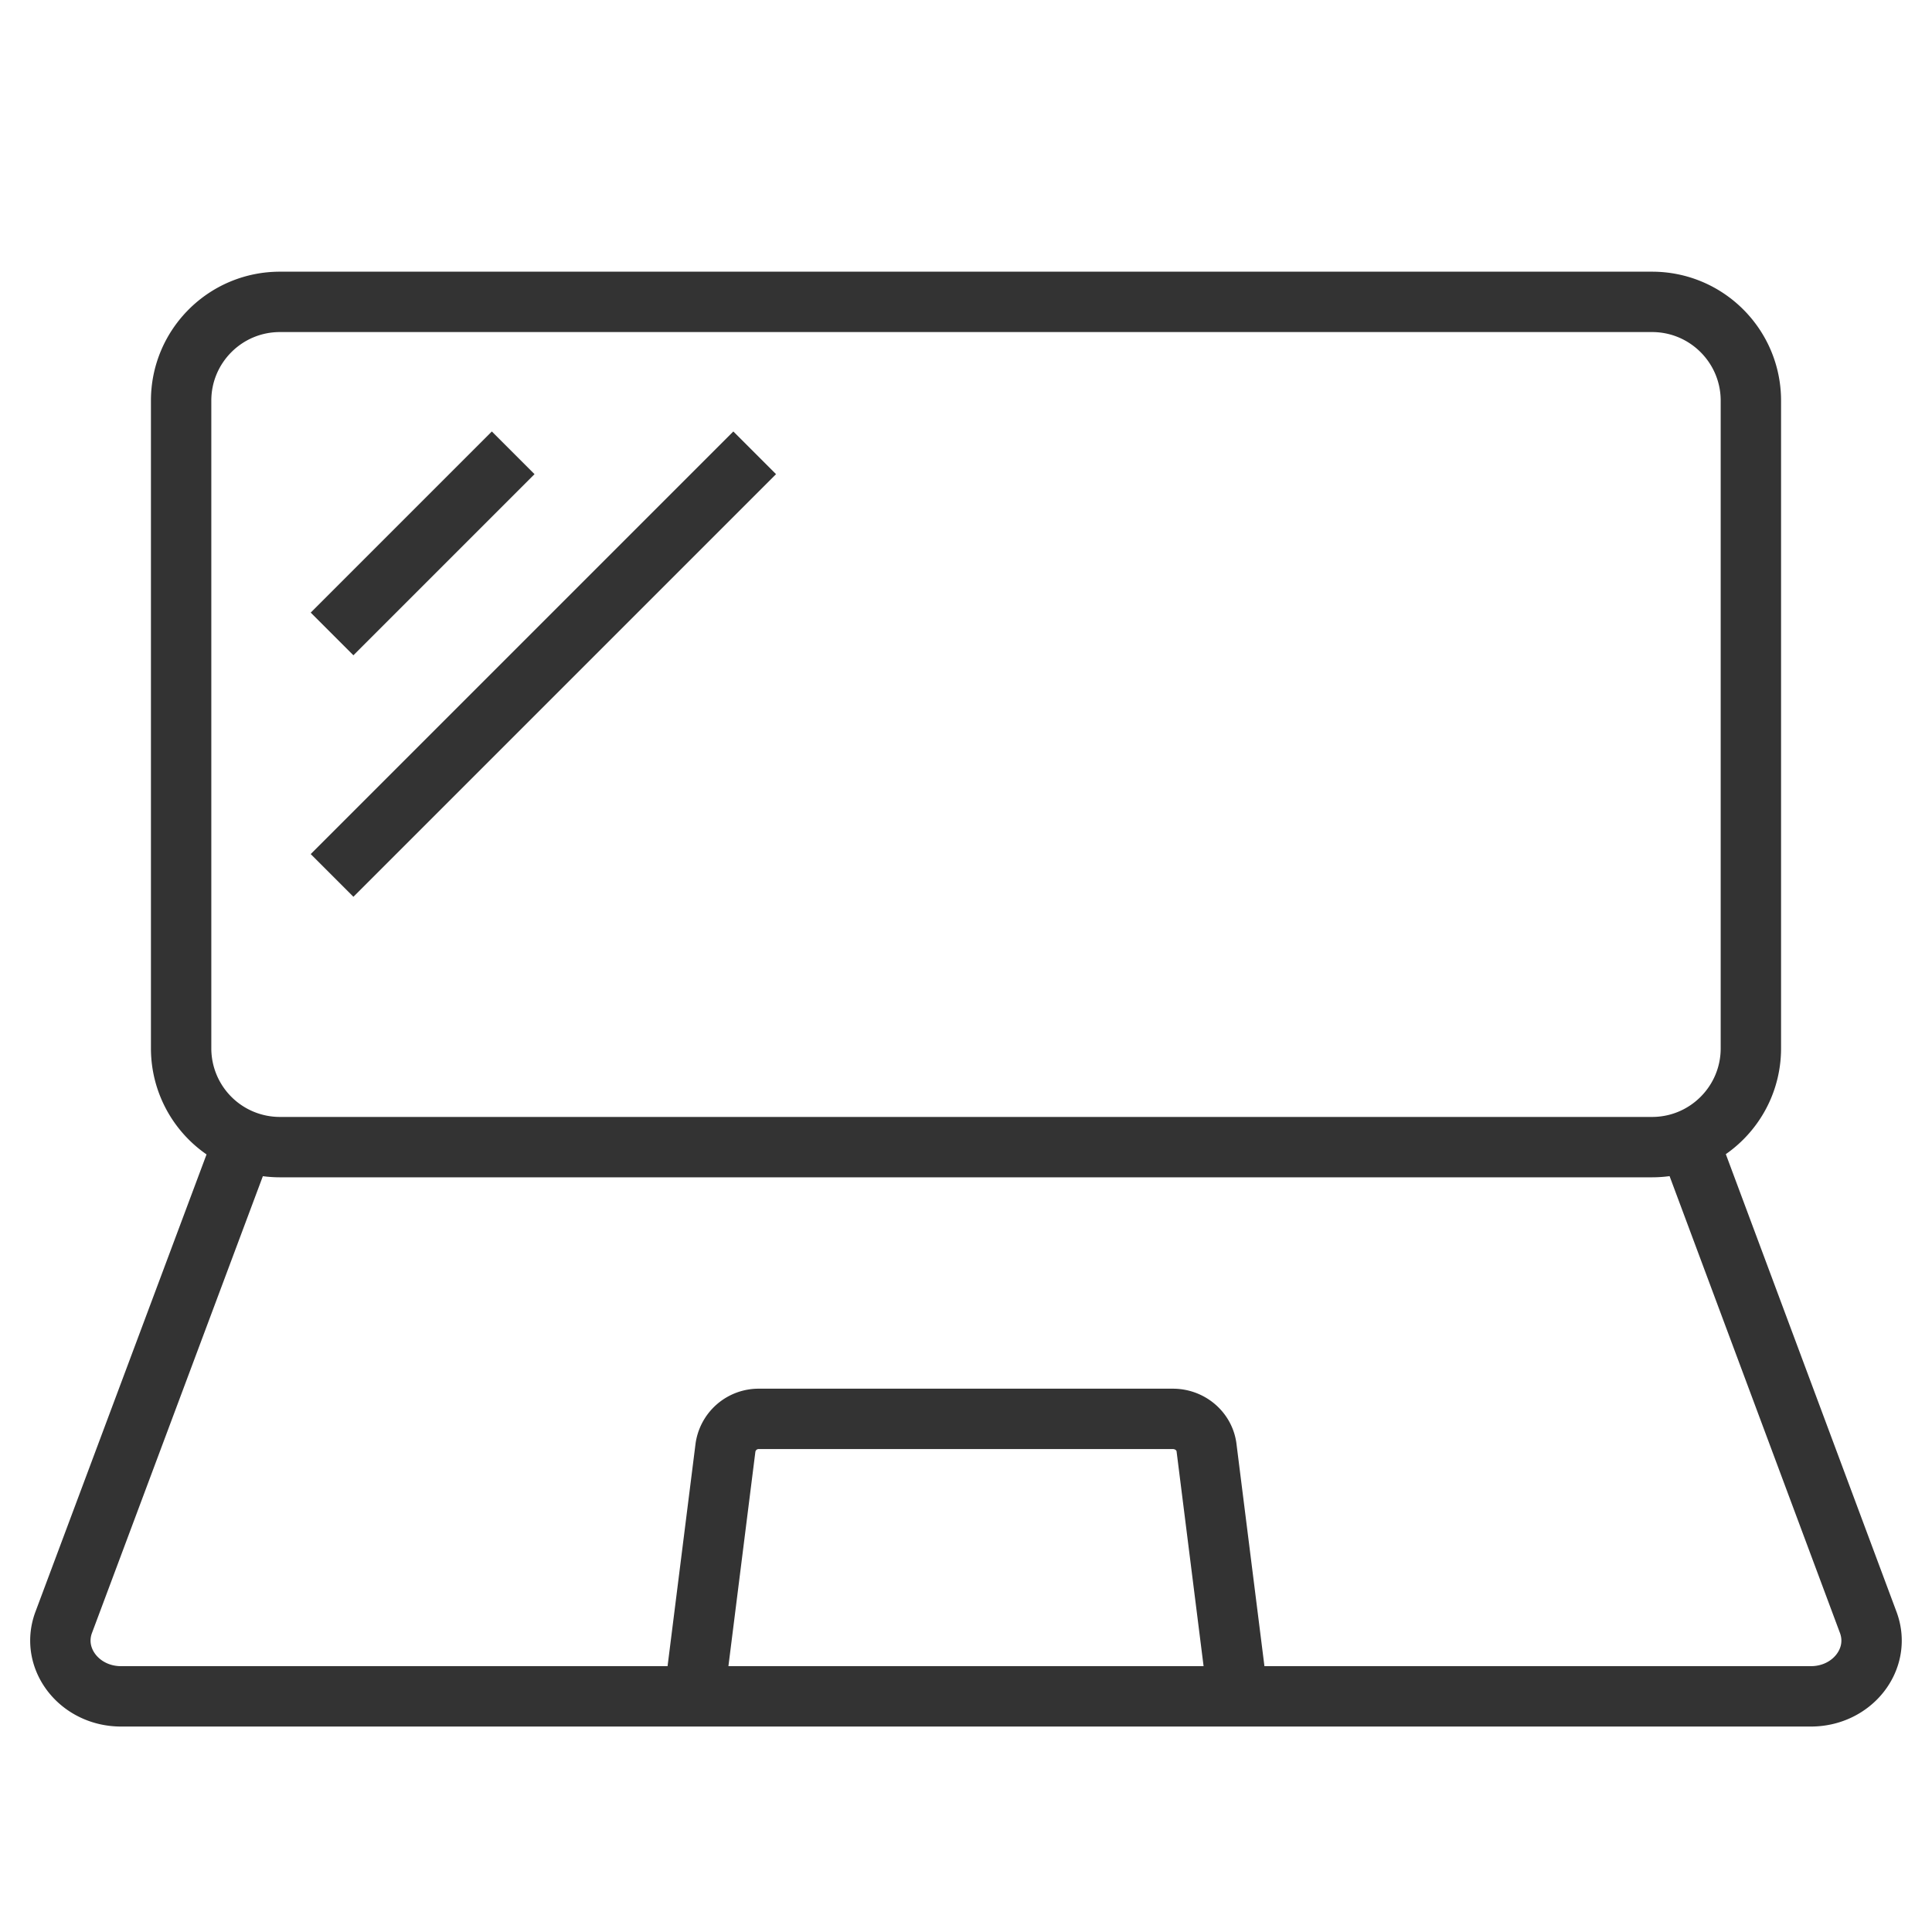 <svg xmlns="http://www.w3.org/2000/svg" viewBox="0 0 32 32"><path d="M27.364 19H4.636A1.636 1.636 0 0 1 3 17.364V6.636C3 5.733 3.732 5 4.636 5h22.728C28.267 5 29 5.733 29 6.636v10.728c0 .903-.733 1.636-1.636 1.636zm.644 0l2.94 7.883c.214.598-.27 1.214-.955 1.214H2.006c-.684 0-1.169-.616-.955-1.214L4 19m7.498 9.097l.516-4.103a.555.555 0 0 1 .561-.493h6.851c.291 0 .534.214.56.493l.516 4.103M8.5 7.5l-3 3m7-3l-7 7" stroke="#333" stroke-miterlimit="10" fill="none"/></svg>